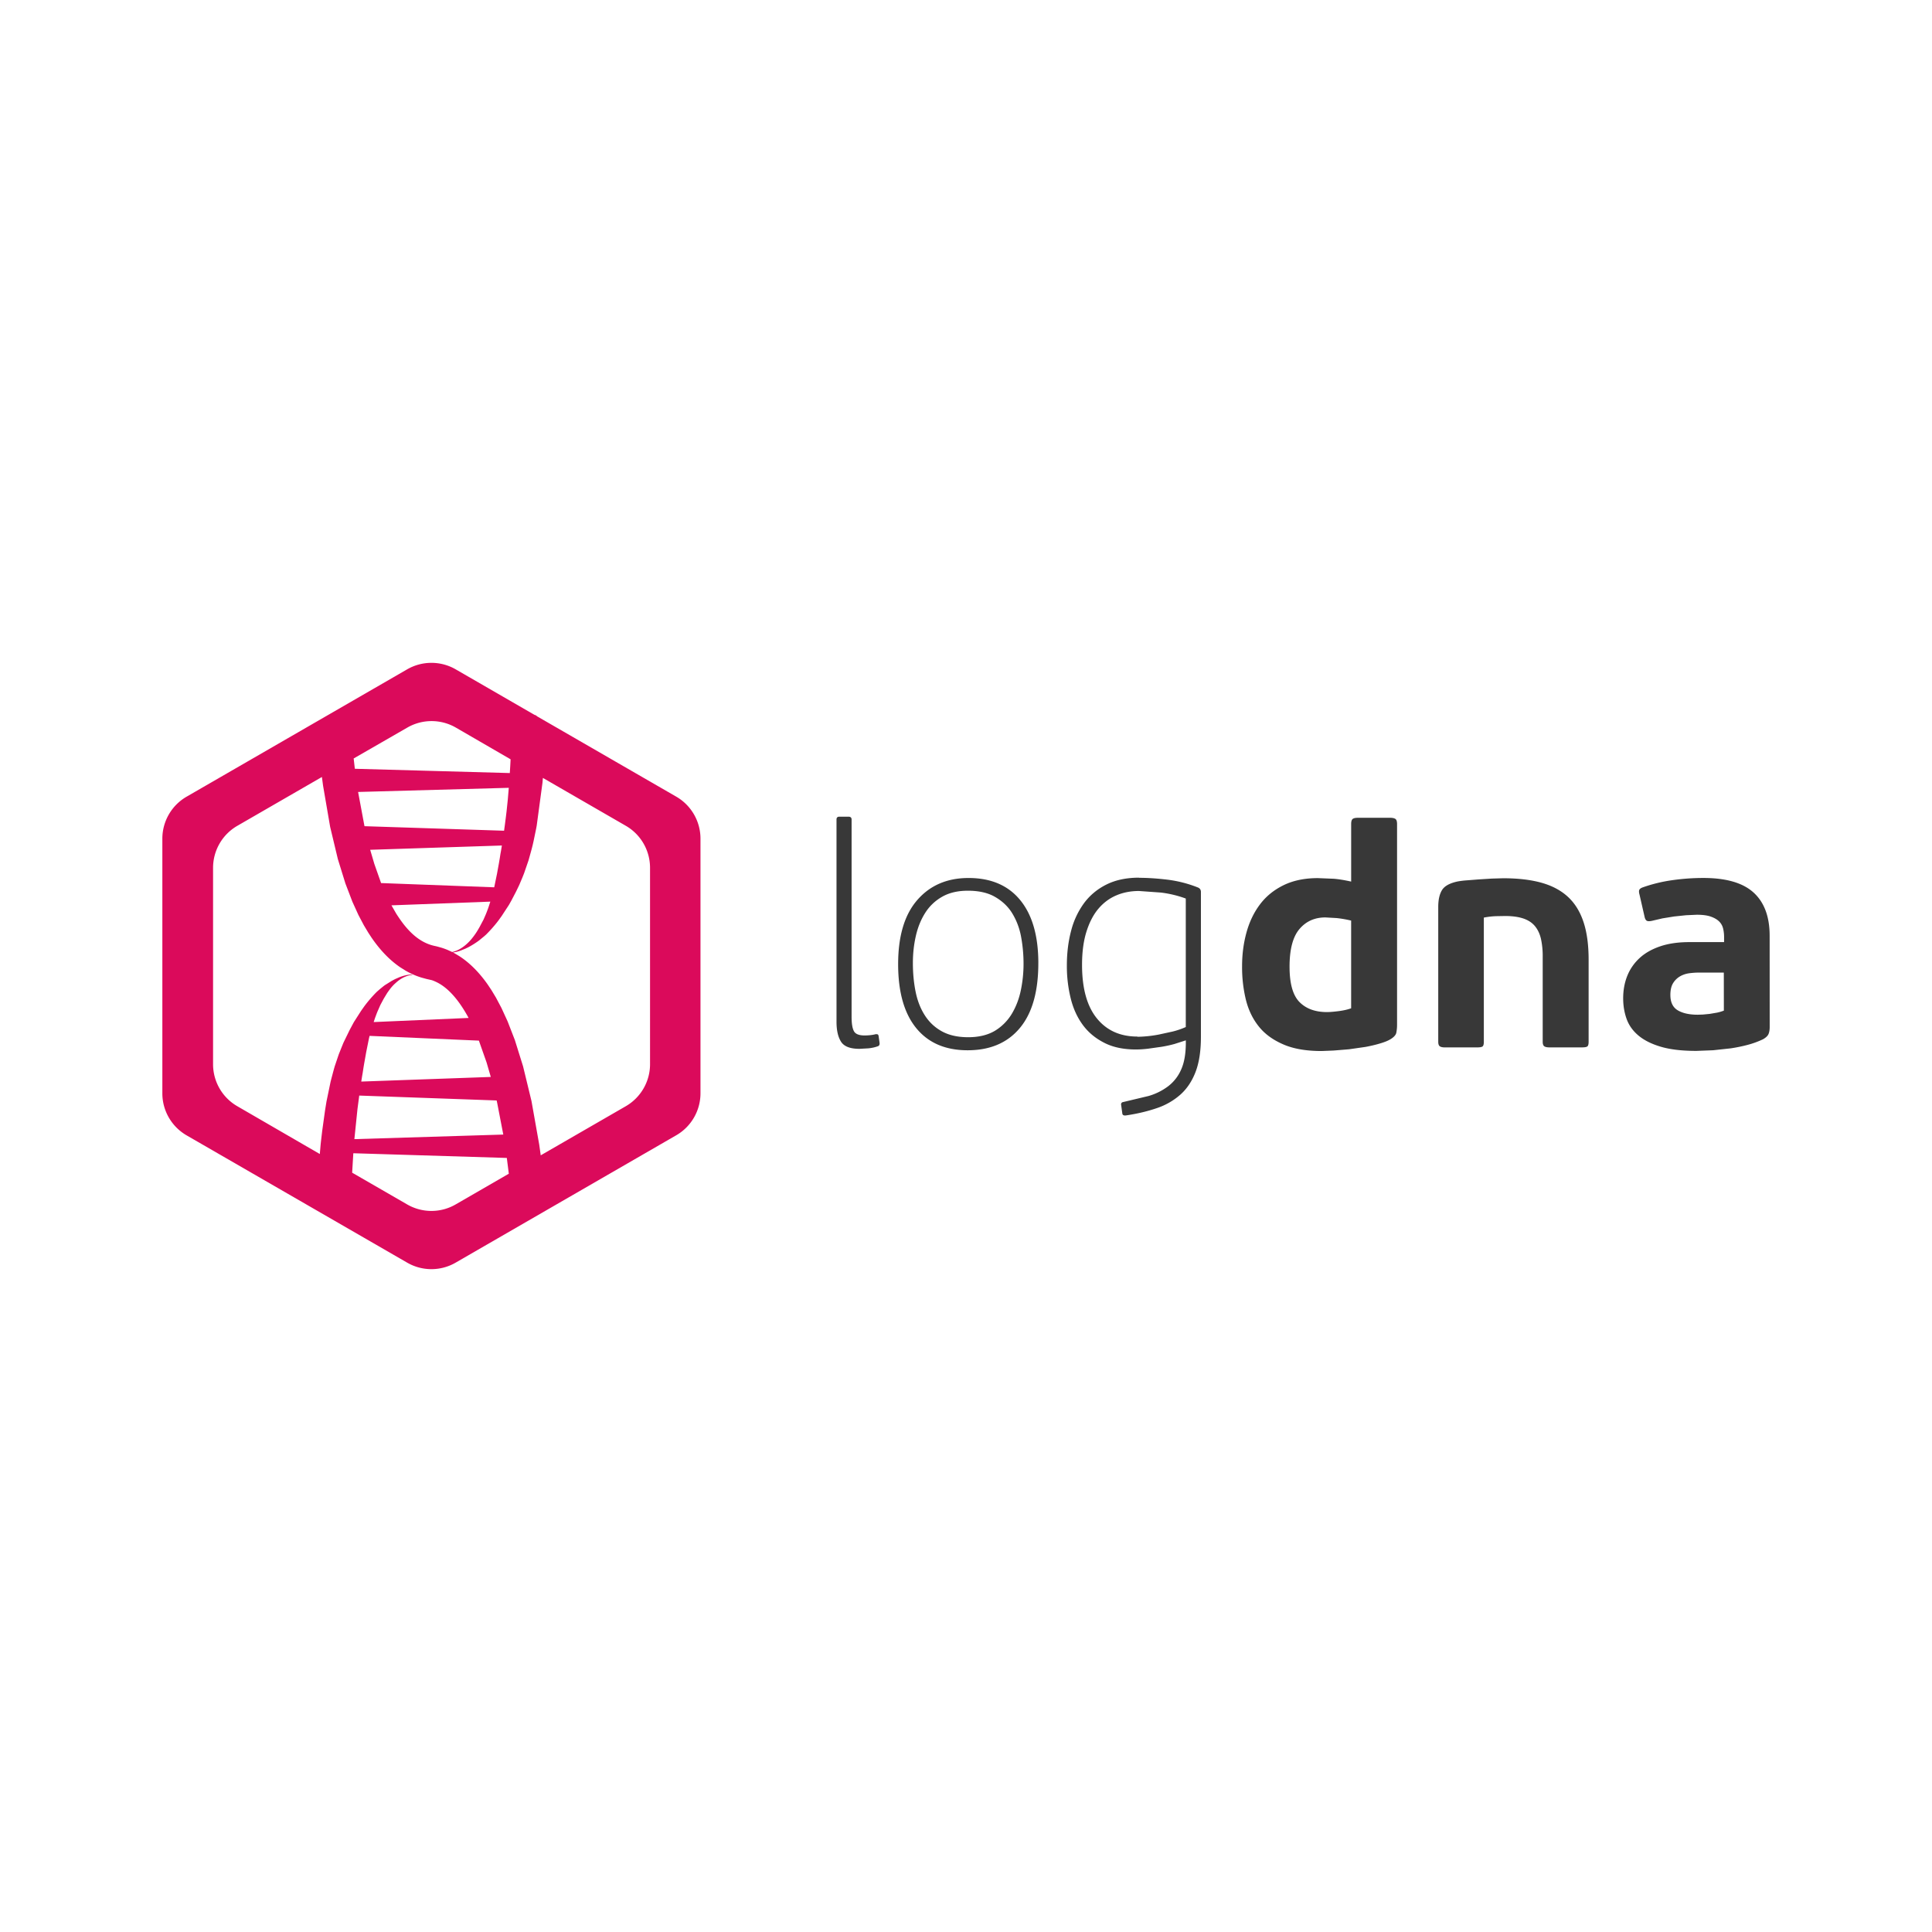 <svg xmlns="http://www.w3.org/2000/svg" fill-rule="evenodd" viewBox="0 0 120 60" height="1em" width="1em">
  <path d="M21.967 17.11l.073.64 9.625.266.01-.157v.003l.017-.28.015-.28.007-.14-3.4-1.97c-.933-.538-2.082-.538-3.015 0zm.672 4.206l8.67.282.018-.132-.001.004.015-.108.027-.2.02-.163.022-.164.028-.225.027-.227.074-.707.063-.743-9.36.258.398 2.132zm1.04 3.533l7.018.263.175-.85.086-.477.015-.08.015-.084.058-.34.036-.235.037-.2.054-.33-8.18.266.258.877.424 1.203zm4.403 4.282a1.73 1.73 0 0 0 .508-.204c.126-.074.243-.16.354-.256a2.97 2.97 0 0 0 .359-.369l.083-.105.05-.067.076-.105c.082-.117.157-.238.227-.363l.02-.035.022-.036.252-.475.138-.316.06-.15.096-.256.128-.392-6.142.23.297.515c.193.3.405.608.645.883.33.38.72.72 1.18.934.13.06.264.112.402.15l.13.033.125.027.08.02.237.066c.155.048.308.104.457.17l.215.1zm-5.64 8.047l8.042-.287-.262-.9-.478-1.356-6.79-.295-.035.147-.177.88-.092.523-.024.13-.044.26-.054.35-.033.19-.055.346zm-.43 3.576l9.248-.284-.38-1.97-.033-.148-8.534-.304-.11.84-.192 1.866zm-2.148.924l.052-.6.016-.15.016-.14.064-.543.178-1.28.078-.482.013-.076.25-1.206.04-.16.134-.506.054-.195.03-.105.243-.72.017-.048.28-.695.01-.02.38-.78.244-.455.02-.036.445-.695.174-.247.073-.1a8.37 8.37 0 0 1 .699-.806c.012-.012.024-.023.036-.034l.033-.03.163-.142.24-.194.07-.05.1-.062.31-.194.207-.11.26-.114c.12-.048.245-.088.37-.118a1.95 1.95 0 0 1 .265-.047c.056-.006.112-.01.168-.006h.003l.013.014-.014.012c-.01 0-.018.001-.027.001l-.047.005c-.176.025-.345.088-.502.17-.136.072-.26.16-.378.26l-.14.125c-.088.085-.17.176-.246.27l-.08.107-.026.036-.098.137-.202.332-.02.035-.02.036-.187.35-.195.445-.04.103-.095.256-.085.256 5.895-.256a8.7 8.7 0 0 0-.489-.806c-.17-.246-.354-.482-.56-.7-.282-.298-.607-.564-.98-.736-.107-.05-.218-.1-.332-.122l-.222-.05-.08-.02-.28-.077c-.17-.053-.337-.115-.5-.187a4.83 4.83 0 0 1-.471-.239l-.342-.215c-.704-.482-1.285-1.126-1.766-1.827l-.205-.312-.28-.467-.336-.637-.374-.822-.436-1.14-.467-1.508-.48-2.007-.438-2.55-.073-.544-5.253 3.033c-.933.538-1.507 1.534-1.507 2.61V36.1c0 1.077.574 2.073 1.507 2.61zm13.724.08l5.28-3.048c.933-.54 1.507-1.534 1.507-2.61V23.9c0-1.077-.574-2.073-1.507-2.61l-5.148-2.972-.025.293-.36 2.676-.032.172-.158.767-.06.265-.038.15-.053.202-.162.583-.01.03-.264.768-.035.09-.066.166-.193.46-.042.09-.036.075-.14.288-.282.54-.14.25-.012.022-.455.695-.175.243-.072.096a8.68 8.68 0 0 1-.705.797c-.012.012-.025.023-.037.034l-.1.088-.318.26-.03.023c-.207.148-.422.285-.648.402l-.17.082-.282.114c-.11.04-.224.072-.34.097l-.142.025.126.068.275.165c.7.455 1.278 1.08 1.756 1.76l.23.345.282.468.34.642.382.832.45 1.16.51 1.632.523 2.156.482 2.715.092.657zm-11.714 1.08l3.414 1.97c.933.54 2.082.54 3.015 0l3.3-1.906-.124-.98-9.534-.292-.072 1.205zm11.523-28.324L42 19.48c.933.538 1.508 1.534 1.508 2.61v15.816c0 1.077-.575 2.073-1.508 2.61l-13.697 7.908c-.933.54-2.082.54-3.015 0L11.592 40.52c-.933-.54-1.508-1.534-1.508-2.61V22.092c0-1.077.575-2.073 1.508-2.61l13.697-7.908c.933-.538 2.082-.538 3.015 0l4.9 2.83.056.013.138.1z" fill="#db0a5b"/>
  <path d="M54.632 34.773c.013.117-.026.19-.117.215-.182.065-.378.107-.586.127l-.547.03c-.573 0-.954-.146-1.142-.44s-.283-.706-.283-1.24V20.9c0-.117.06-.175.176-.175h.566c.13 0 .195.06.195.175v12.262c0 .416.05.712.146.888s.316.264.654.264a3.31 3.31 0 0 0 .371-.02c.117-.013.228-.032.332-.06a.56.56 0 0 1 .107.01c.032.007.055.042.068.107zm8.942-4.9a9.22 9.22 0 0 0-.156-1.708c-.104-.553-.3-1.038-.557-1.455s-.622-.752-1.064-1.006-1.002-.38-1.68-.38c-.625 0-1.155.124-1.59.37s-.788.58-1.054.996-.462.895-.586 1.435-.186 1.103-.186 1.69c0 .65.06 1.256.176 1.816s.312 1.048.586 1.465.628.742 1.064.976.973.352 1.61.352c.664 0 1.217-.137 1.66-.4a3.11 3.11 0 0 0 1.054-1.064c.26-.436.446-.924.557-1.464a8.02 8.02 0 0 0 .166-1.611m.918-.06c0 1.77-.384 3.114-1.152 4.032s-1.848 1.377-3.24 1.377c-1.38 0-2.444-.46-3.192-1.377s-1.123-2.242-1.123-3.973c0-1.744.397-3.072 1.19-3.983s1.855-1.367 3.183-1.367c1.393 0 2.463.46 3.212 1.377s1.123 2.223 1.123 3.915m6.15 4.57a7.11 7.11 0 0 0 .566-.03c.234-.02.488-.055.762-.107l.85-.185a4.82 4.82 0 0 0 .83-.283V25.81a6.87 6.87 0 0 0-1.542-.371l-1.367-.098c-.508 0-.976.09-1.406.273s-.8.46-1.113.83-.56.846-.742 1.425-.273 1.266-.273 2.06c0 1.458.306 2.565.918 3.32s1.45 1.133 2.52 1.133m.098-9.86c.547 0 1.14.04 1.777.117a7.66 7.66 0 0 1 1.894.488c.117.052.176.143.176.274v9c0 .872-.11 1.598-.332 2.177s-.537 1.05-.947 1.415a4.25 4.25 0 0 1-1.474.84c-.573.195-1.2.345-1.913.45-.13.013-.202-.026-.215-.117l-.078-.566c0-.09.052-.143.156-.156l1.552-.37a3.76 3.76 0 0 0 1.23-.615 2.63 2.63 0 0 0 .801-1.044c.19-.43.283-.983.283-1.66v-.137l-.703.225c-.26.072-.53.13-.8.175l-.83.117c-.273.033-.527.05-.762.05-.755 0-1.403-.13-1.942-.4s-.986-.625-1.338-1.093-.61-1.022-.77-1.66a8.36 8.36 0 0 1-.244-2.07c0-.768.088-1.484.264-2.148a4.99 4.99 0 0 1 .81-1.728c.365-.488.83-.872 1.396-1.152s1.24-.42 2.02-.42m9.342 5.536c0 1.04.205 1.77.615 2.187s.98.625 1.708.625c.182 0 .426-.02.732-.06s.563-.098.77-.176v-5.447a7.23 7.23 0 0 0-.898-.156l-.703-.04c-.664 0-1.2.24-1.61.722s-.615 1.263-.615 2.343m-2.948-.04c0-.73.09-1.425.273-2.09s.462-1.246.84-1.747.866-.898 1.464-1.19 1.308-.44 2.128-.44l.986.04c.32.026.68.085 1.084.176v-3.573c0-.156.03-.26.088-.312s.172-.078.342-.078h1.992c.143 0 .25.023.322.068s.107.153.107.322V33.66a2.45 2.45 0 0 1-.039.439c-.013.143-.11.273-.293.4s-.414.218-.693.303-.592.16-.937.224l-1.025.147-.957.078-.742.03c-.937 0-1.72-.13-2.353-.4s-1.14-.625-1.523-1.093-.657-1.022-.82-1.66a8.53 8.53 0 0 1-.244-2.109m16.343-3.124l-.557.01c-.24.007-.498.036-.77.088v7.712c0 .143-.023.238-.07.283s-.16.068-.342.068h-2.01c-.143 0-.247-.023-.312-.068s-.098-.14-.098-.283v-8.376c0-.443.078-.79.234-1.044s.482-.433.976-.537a5.16 5.16 0 0 1 .556-.068l.77-.06.8-.05.693-.02c.91 0 1.7.09 2.363.273s1.214.472 1.65.87.76.918.976 1.562.322 1.428.322 2.353v5.096c0 .143-.023.238-.07.283s-.16.068-.342.068h-2.03c-.143 0-.247-.023-.312-.068s-.098-.14-.098-.283v-5.272a5.04 5.04 0 0 0-.107-1.113c-.072-.312-.195-.576-.37-.79s-.416-.374-.722-.478-.687-.156-1.142-.156m13.59 3.514h-1.542a4.73 4.73 0 0 0-.586.039c-.208.026-.4.088-.576.186a1.23 1.23 0 0 0-.439.42c-.117.182-.176.43-.176.742 0 .456.153.775.46.957s.72.273 1.24.273l.312-.01.42-.04.46-.078a2.57 2.57 0 0 0 .43-.127zm2.85 3.378c0 .17-.023.313-.07.43s-.16.228-.342.332a5.47 5.47 0 0 1-.966.352c-.345.09-.696.163-1.054.215l-1.084.117-1.035.04c-.885 0-1.617-.084-2.197-.254s-1.044-.4-1.396-.693-.6-.638-.742-1.035-.215-.823-.215-1.28c0-.508.085-.973.254-1.396s.423-.79.76-1.103.765-.556 1.28-.732 1.123-.264 1.826-.264h2.148v-.312c0-.182-.02-.358-.06-.527s-.12-.316-.244-.44-.296-.224-.517-.303-.514-.117-.88-.117l-.664.03-.742.078-.722.117-.625.146c-.17.04-.286.04-.35 0s-.11-.124-.137-.254l-.312-1.367c-.04-.143-.042-.244-.01-.303s.1-.107.205-.146a9.43 9.43 0 0 1 1.845-.449 13.73 13.73 0 0 1 1.923-.137c1.42 0 2.46.303 3.124.908s.996 1.5.996 2.685z" fill="#383838"/>
</svg>
